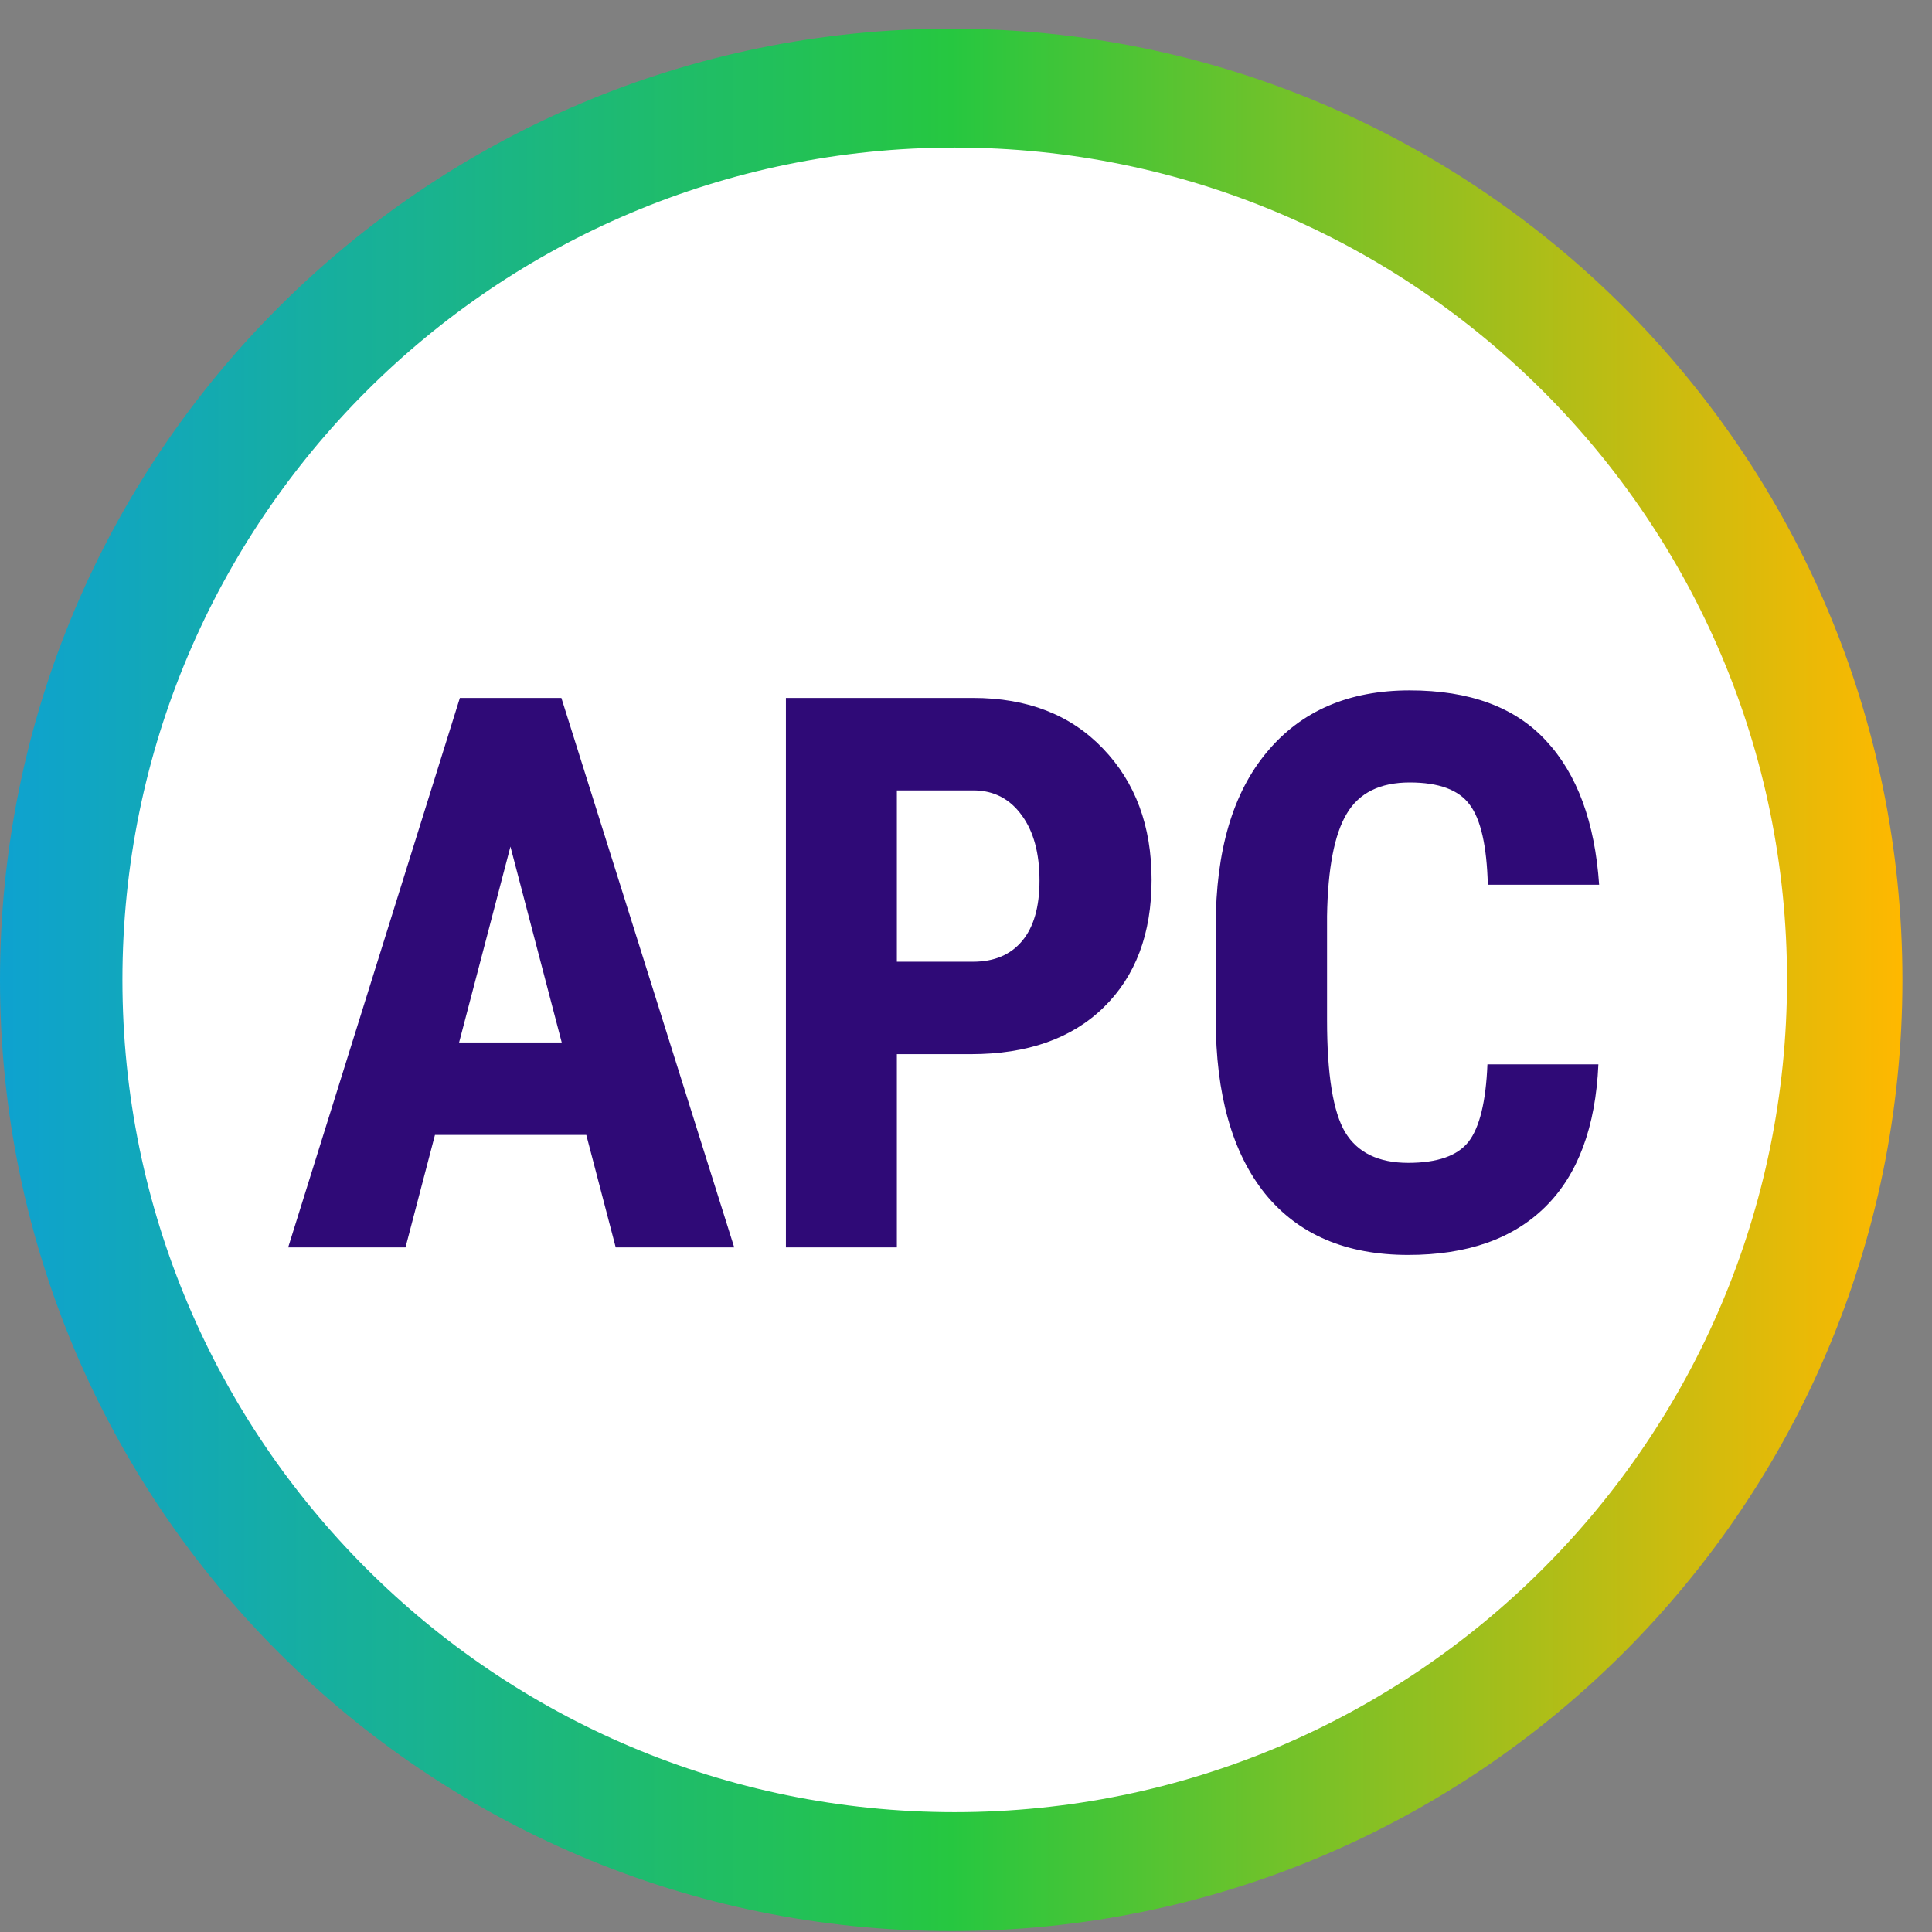  <svg width="64" height="64" viewBox="0 0 65 65" fill="none" xmlns="http://www.w3.org/2000/svg"><rect x="0" y="0" width="65" height="65" fill="#808080" stroke="none"/><path d="M0 32.967C0 15.293 14.328 0.965 32.002 0.965C49.677 0.965 64.004 15.293 64.004 32.967C64.004 50.641 49.677 64.969 32.002 64.969C14.328 64.969 0 50.641 0 32.967Z" fill="url(#paint0_linear_6480_8044)" /><path d="M4.119 32.967C4.119 17.502 16.656 4.965 32.121 4.965C47.586 4.965 60.123 17.502 60.123 32.967C60.123 48.432 47.586 60.968 32.121 60.968C16.656 60.968 4.119 48.432 4.119 32.967Z" fill="white" /><path d="M19.725 38.183H14.634L13.643 41.967H9.695L15.472 23.481H18.887L24.702 41.967H20.715L19.725 38.183ZM15.446 35.073H18.899L17.173 28.483L15.446 35.073ZM30.174 35.466V41.967H26.441V23.481H32.738C34.567 23.481 36.022 24.048 37.106 25.182C38.198 26.317 38.744 27.789 38.744 29.601C38.744 31.412 38.206 32.843 37.131 33.892C36.056 34.942 34.567 35.466 32.662 35.466H30.174ZM30.174 32.356H32.738C33.449 32.356 33.999 32.123 34.389 31.657C34.778 31.192 34.973 30.515 34.973 29.626C34.973 28.703 34.774 27.971 34.376 27.43C33.978 26.88 33.445 26.6 32.776 26.592H30.174V32.356ZM53.776 35.809C53.683 37.917 53.09 39.512 51.998 40.596C50.907 41.679 49.366 42.221 47.377 42.221C45.286 42.221 43.682 41.535 42.565 40.164C41.456 38.784 40.902 36.821 40.902 34.273V31.162C40.902 28.623 41.478 26.668 42.629 25.297C43.78 23.917 45.38 23.227 47.428 23.227C49.442 23.227 50.97 23.79 52.011 24.916C53.061 26.041 53.657 27.658 53.801 29.766H50.056C50.022 28.462 49.819 27.565 49.447 27.074C49.083 26.575 48.41 26.325 47.428 26.325C46.429 26.325 45.722 26.676 45.308 27.379C44.893 28.073 44.673 29.22 44.647 30.82V34.311C44.647 36.148 44.85 37.409 45.257 38.094C45.672 38.78 46.378 39.123 47.377 39.123C48.359 39.123 49.036 38.886 49.408 38.412C49.781 37.929 49.992 37.062 50.043 35.809H53.776Z" fill="#2F0A77" /><defs><linearGradient id="paint0_linear_6480_8044" x1="0" y1="64.969" x2="64.004" y2="64.969" gradientUnits="userSpaceOnUse"><stop stop-color="#0EA2D0" /><stop offset="0.5" stop-color="#26C740" /><stop offset="1" stop-color="#FFB800" /></linearGradient></defs></svg>
